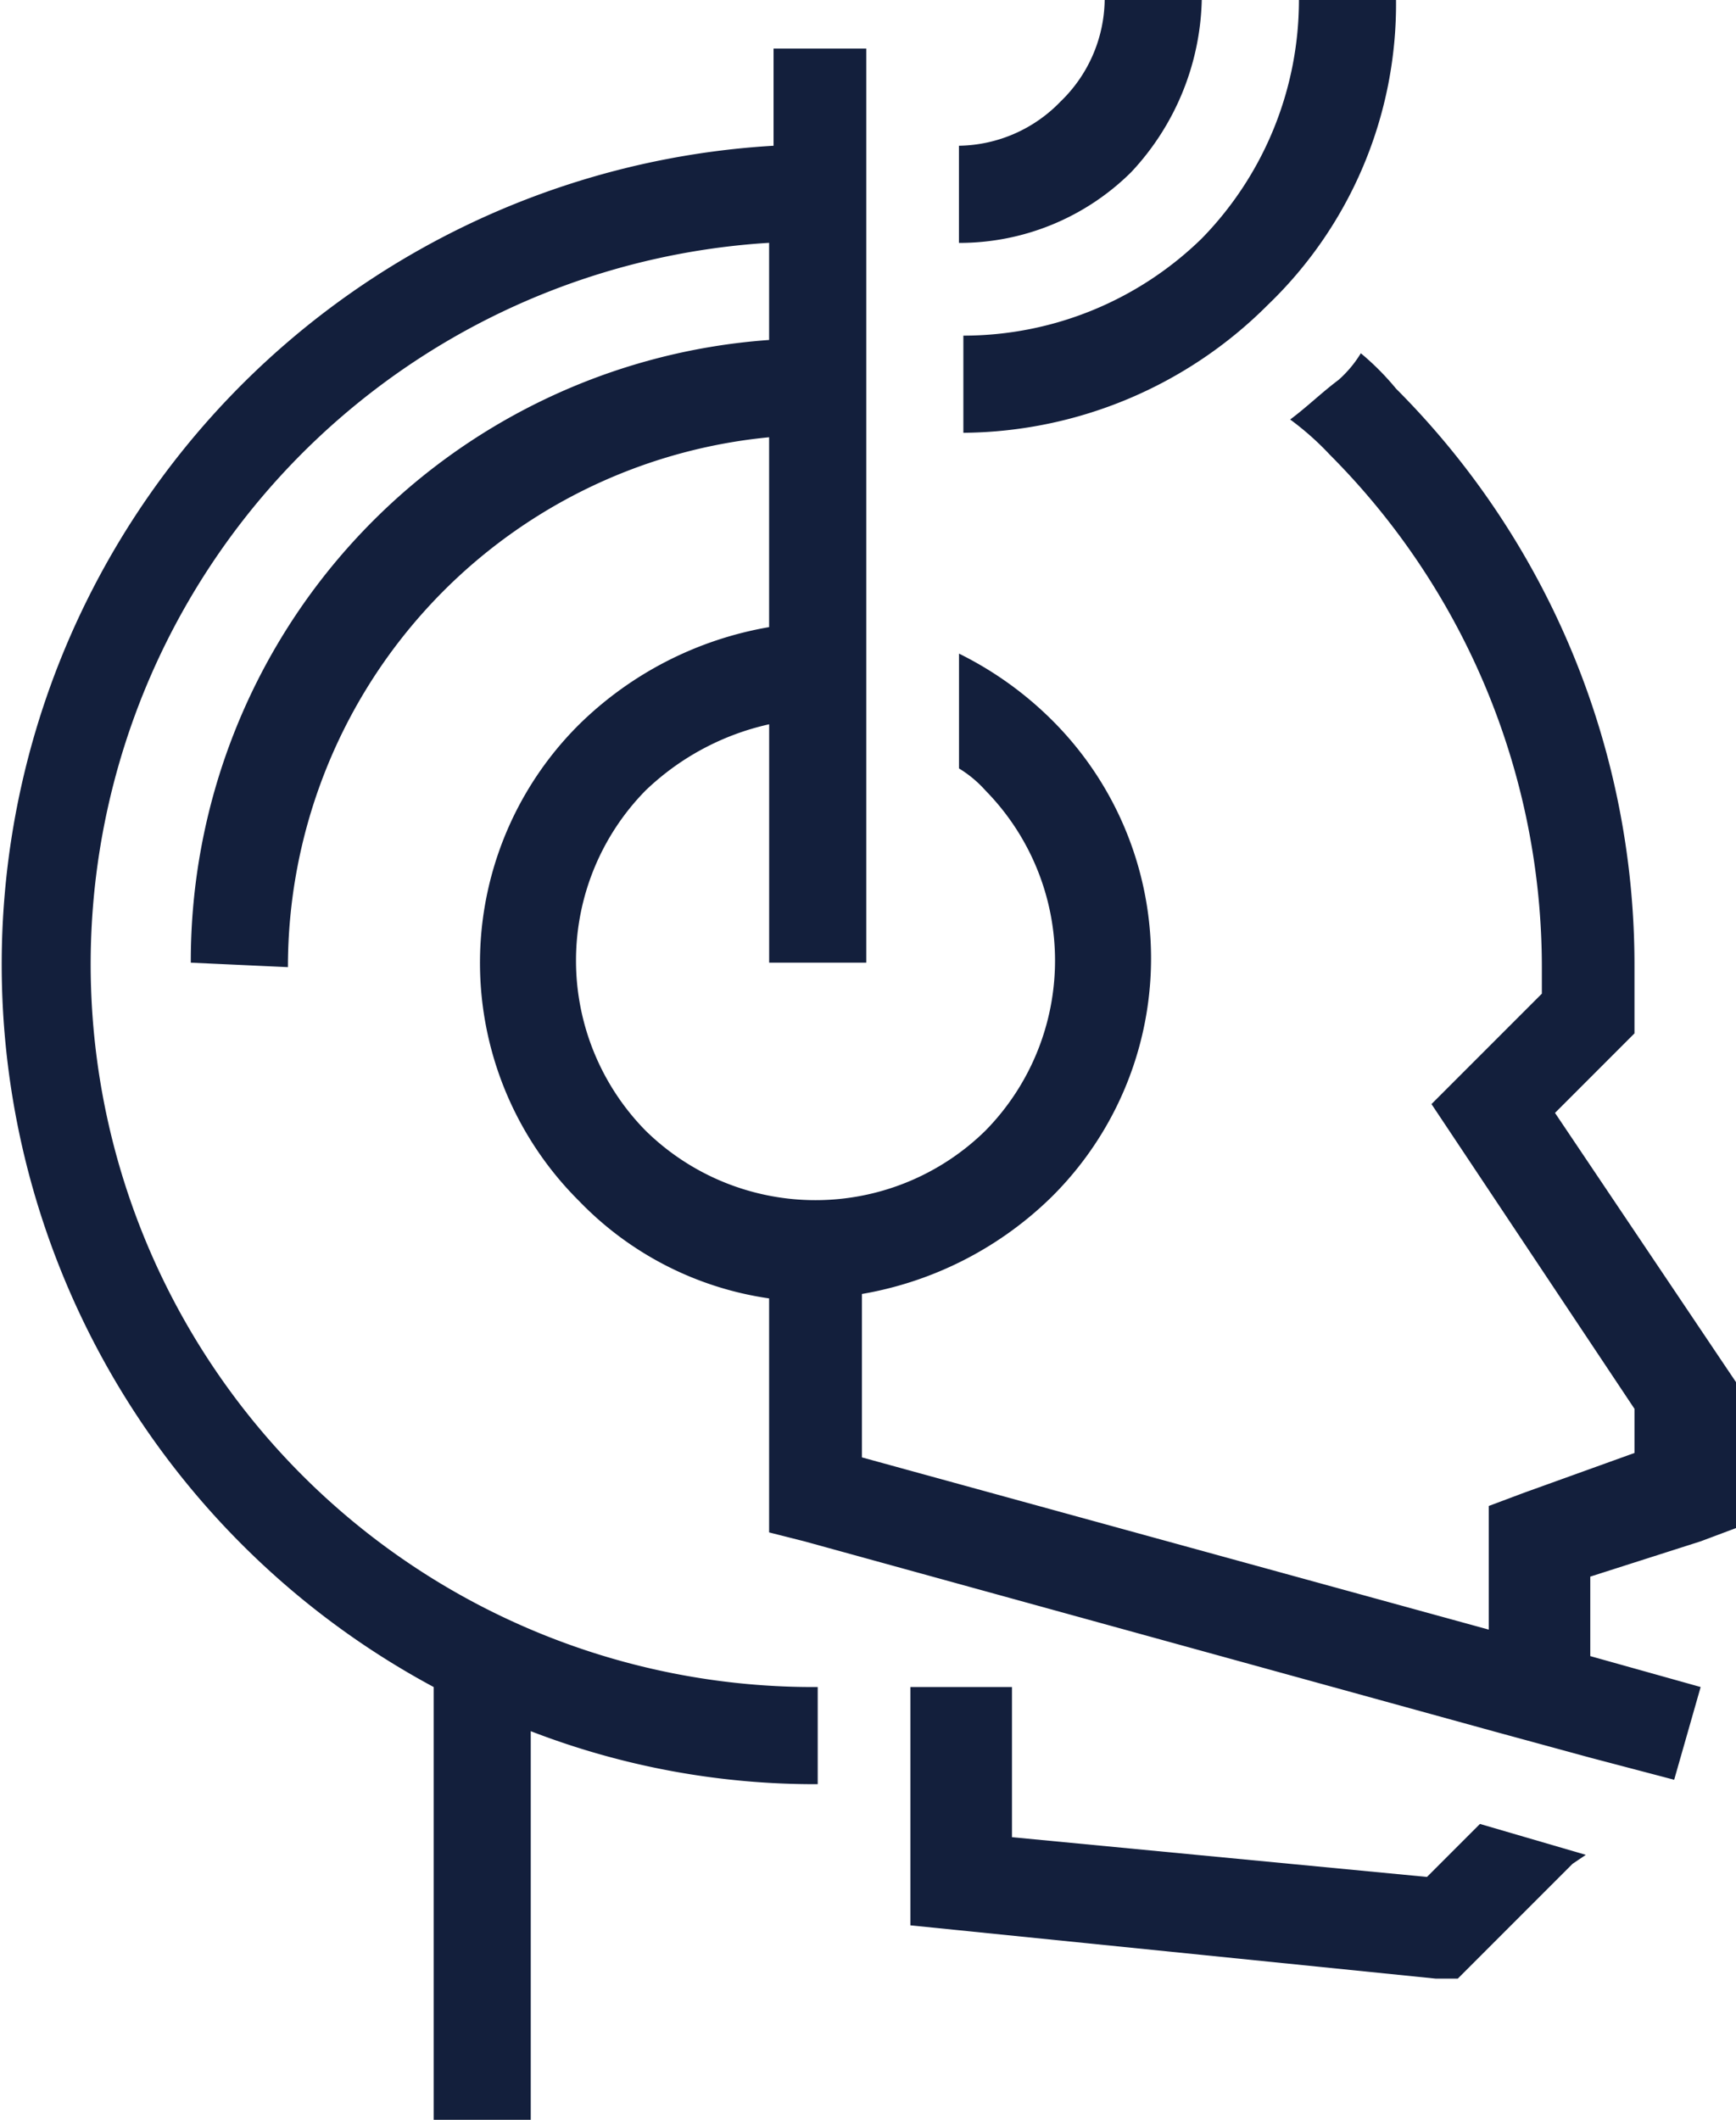<svg id="Layer_2" xmlns="http://www.w3.org/2000/svg" width="77.748" height="94.907" viewBox="0 0 77.748 94.907">
  <g id="Layer_1-2" transform="translate(0)">
    <path id="Path_35" data-name="Path 35" d="M49.7,75.53v6.723l18.586,1.78,2.373-2.373L75.4,83.044l-.593.4-4.35,4.35-.791.791h-.989L47.129,86.4l-1.977-.2V75.53ZM12.923,43.1a27.88,27.88,0,0,1,25.9-27.879v-4.35A32.36,32.36,0,0,0,41,75.53h0v4.35h0a35.291,35.291,0,0,1-12.852-2.373v17.4H23.8V75.53A36.719,36.719,0,0,1,39.023,6.525V2.175h4.152V43.1h-4.35V32.427a11.634,11.634,0,0,0-5.536,2.966h0a10.861,10.861,0,0,0,0,15.225h0a10.861,10.861,0,0,0,15.225,0h0a10.861,10.861,0,0,0,0-15.225h0a5.242,5.242,0,0,0-1.186-.989V29.263a15.834,15.834,0,0,1,4.152,2.966h0a15.037,15.037,0,0,1,0,21.354h0a16,16,0,0,1-8.5,4.35v7.316L71.054,72.96V67.424l1.582-.593,4.943-1.78V63.074l-8.3-12.457-.791-1.186,1.186-1.186,3.757-3.757V43.3a32.487,32.487,0,0,0-9.491-22.936,12.792,12.792,0,0,0-1.78-1.582c.791-.593,1.384-1.186,2.175-1.78a5.242,5.242,0,0,0,.989-1.186A11.931,11.931,0,0,1,66.9,17.4,36.5,36.5,0,0,1,77.579,43.3v2.966l-.593.593L74.02,49.826l7.711,11.468.4.593v6.525l-1.582.593L75.6,70.587v3.559l4.943,1.384-1.186,4.152L75.6,78.694h0l-4.35-1.186h0l-30.845-8.5-1.582-.4V58.131a14.732,14.732,0,0,1-8.5-4.35h0a15.037,15.037,0,0,1,0-21.354h0a16,16,0,0,1,8.5-4.35v-8.5A23.83,23.83,0,0,0,17.273,43.3ZM66.9,0a18.674,18.674,0,0,1-5.734,13.643,19.478,19.478,0,0,1-13.643,5.734v-4.35A15.279,15.279,0,0,0,58.2,10.677,15.279,15.279,0,0,0,62.552,0ZM58.2,0a11.654,11.654,0,0,1-3.164,7.711,10.916,10.916,0,0,1-7.711,3.164V6.525a6.436,6.436,0,0,0,4.548-1.977A6.436,6.436,0,0,0,53.852,0Z" transform="translate(-4.378)" fill="#131f3c"/>
  </g>
</svg>
